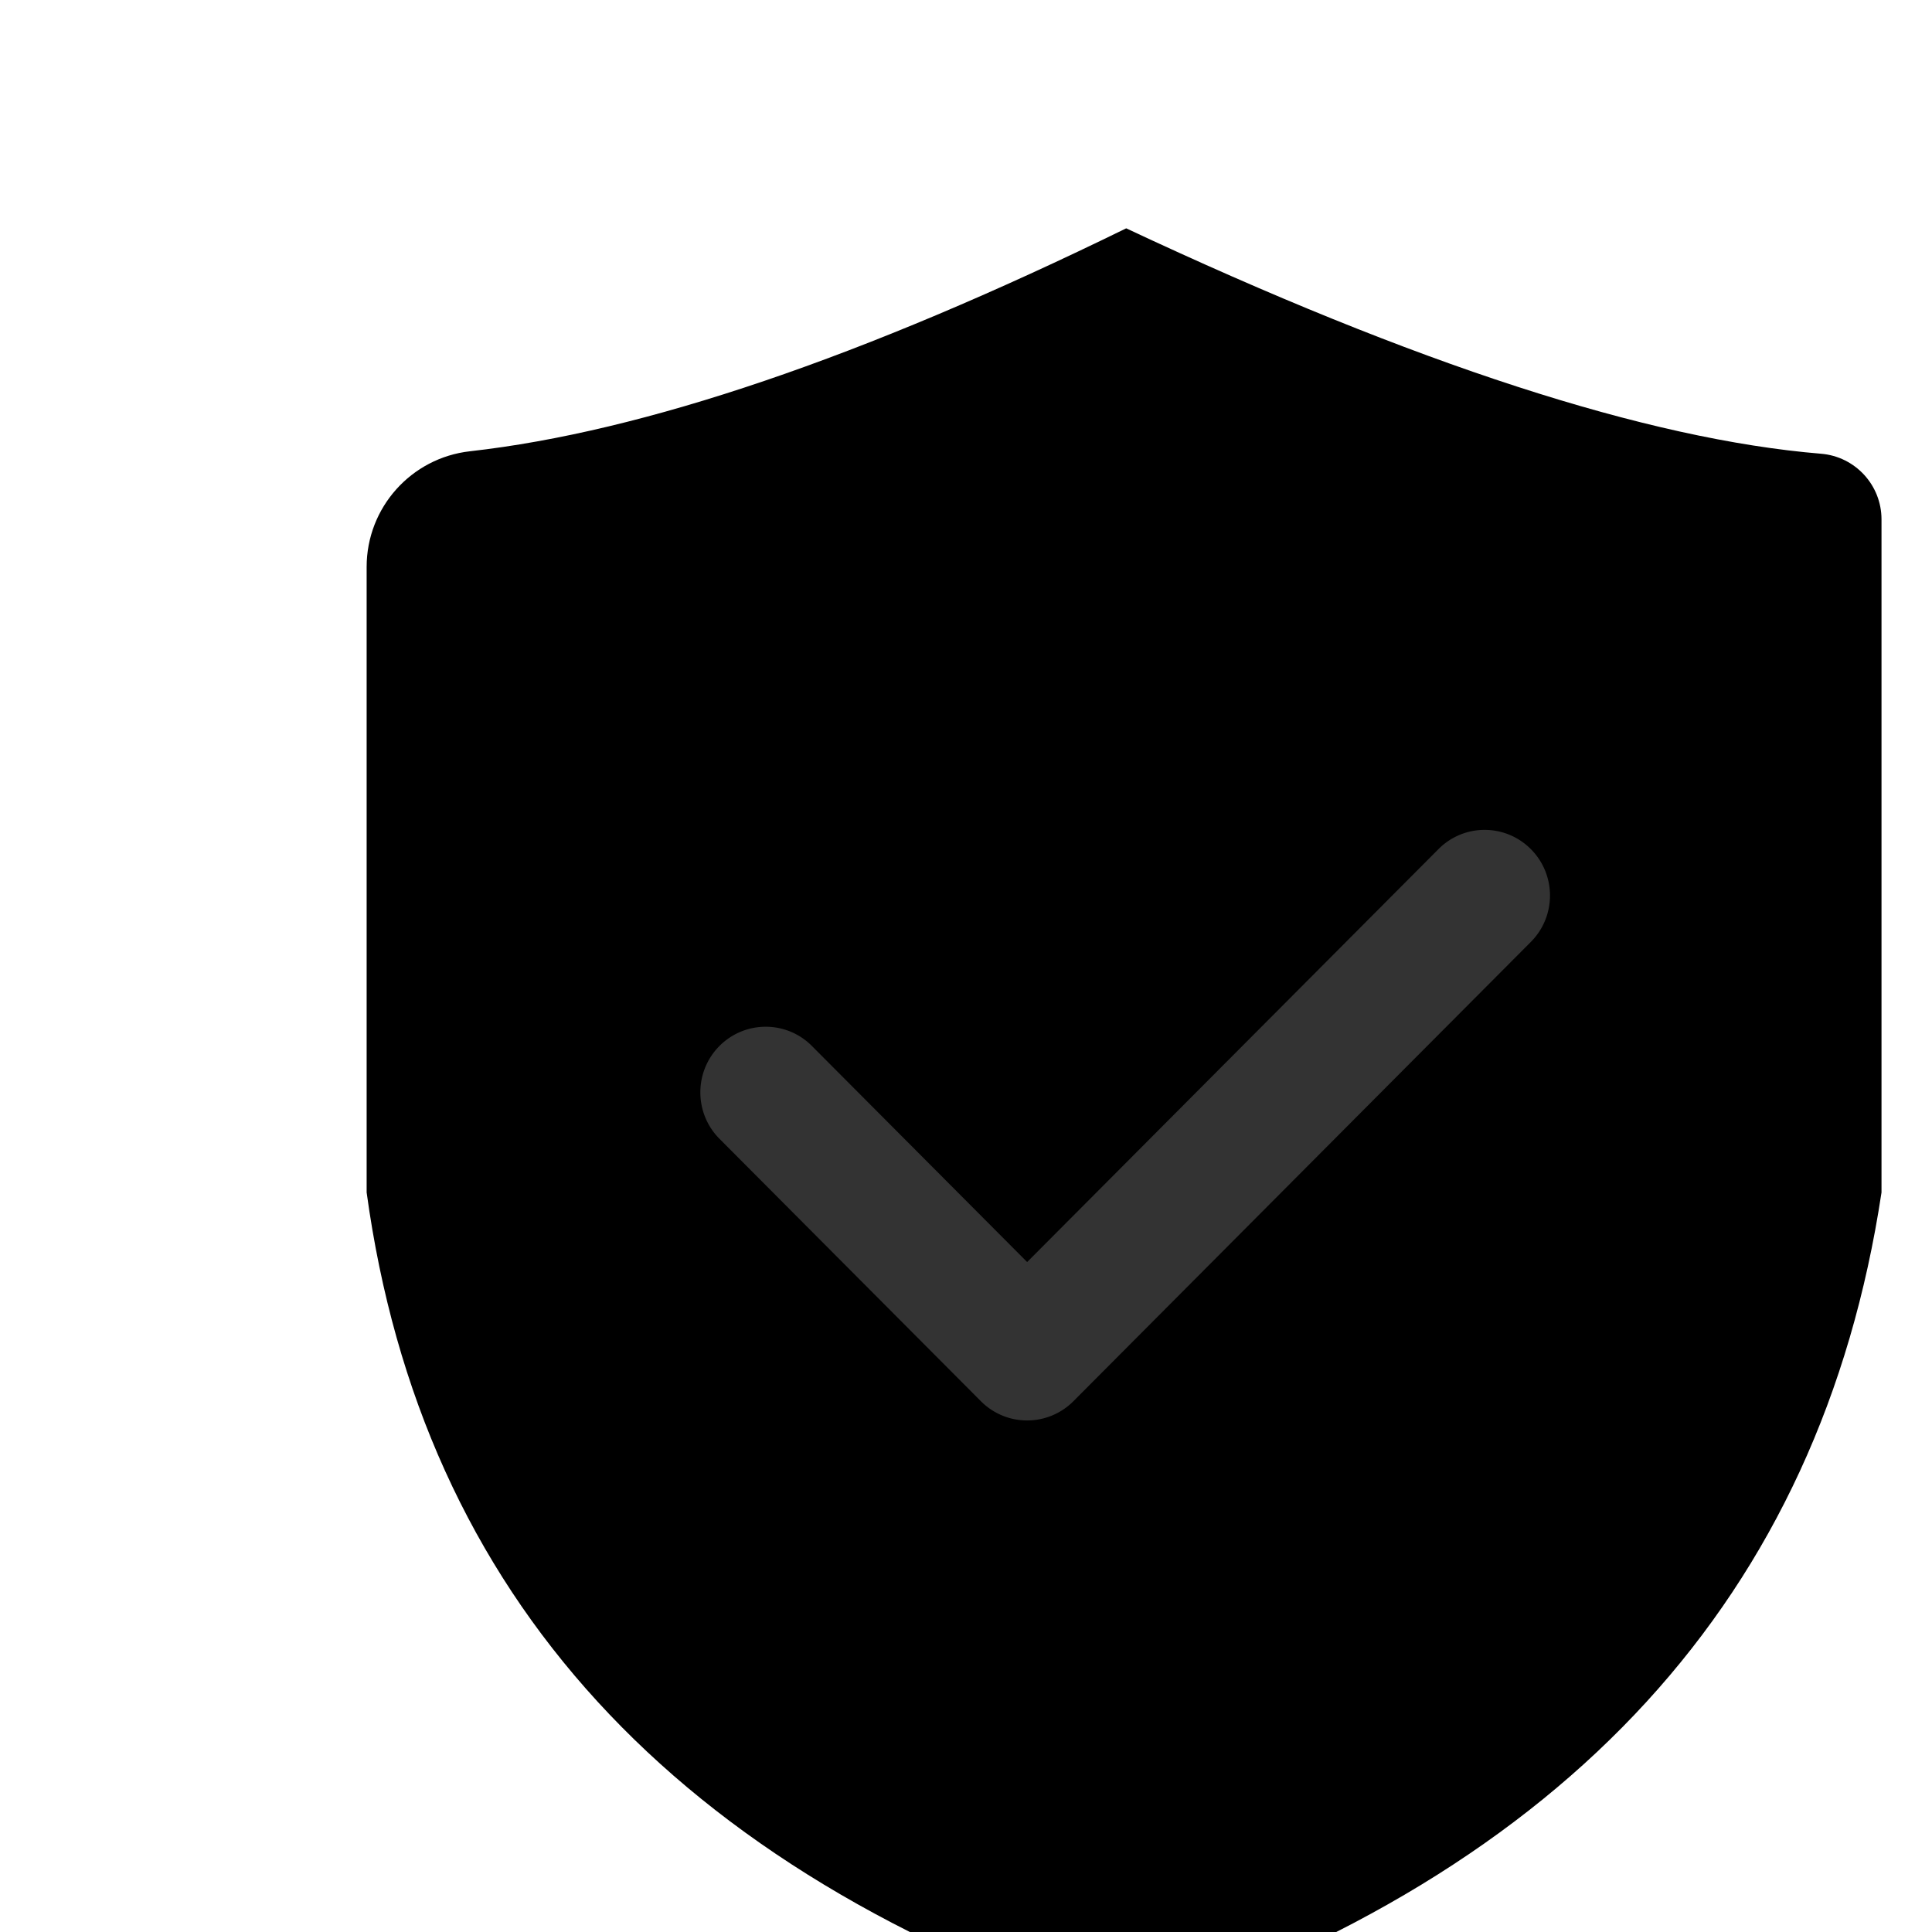 <svg t="1606282879383" class="icon" viewBox="0 0 880 880" version="1.1" xmlns="http://www.w3.org/2000/svg" p-id="7875" width="16" height="16"><path d="M214.092 205.544c79.087-8.871 178.714-42.719 298.88-101.544 131.89 61.904 237.39 96.127 316.5 102.67C845.03 207.956 857 220.958 857 236.568v306.577C829.242 726.922 714.242 852.54 512 920c-204.854-67.712-319.854-193.33-345-376.855V258.214c0-26.985 20.275-49.662 47.092-52.67z"  p-id="7876"></path><path d="M467.851 647c-7.63 0-15.23-2.925-21.05-8.745L327.708 518.697c-11.61-11.67-11.61-30.606 0-42.276 11.641-11.67 30.49-11.67 42.1 0l98.043 98.422 187.34-188.068c11.611-11.7 30.46-11.7 42.1 0 11.612 11.67 11.612 30.575 0 42.245l-208.39 209.235a29.72 29.72 0 0 1-21.05 8.745z" fill="#333333" p-id="7877"></path></svg>